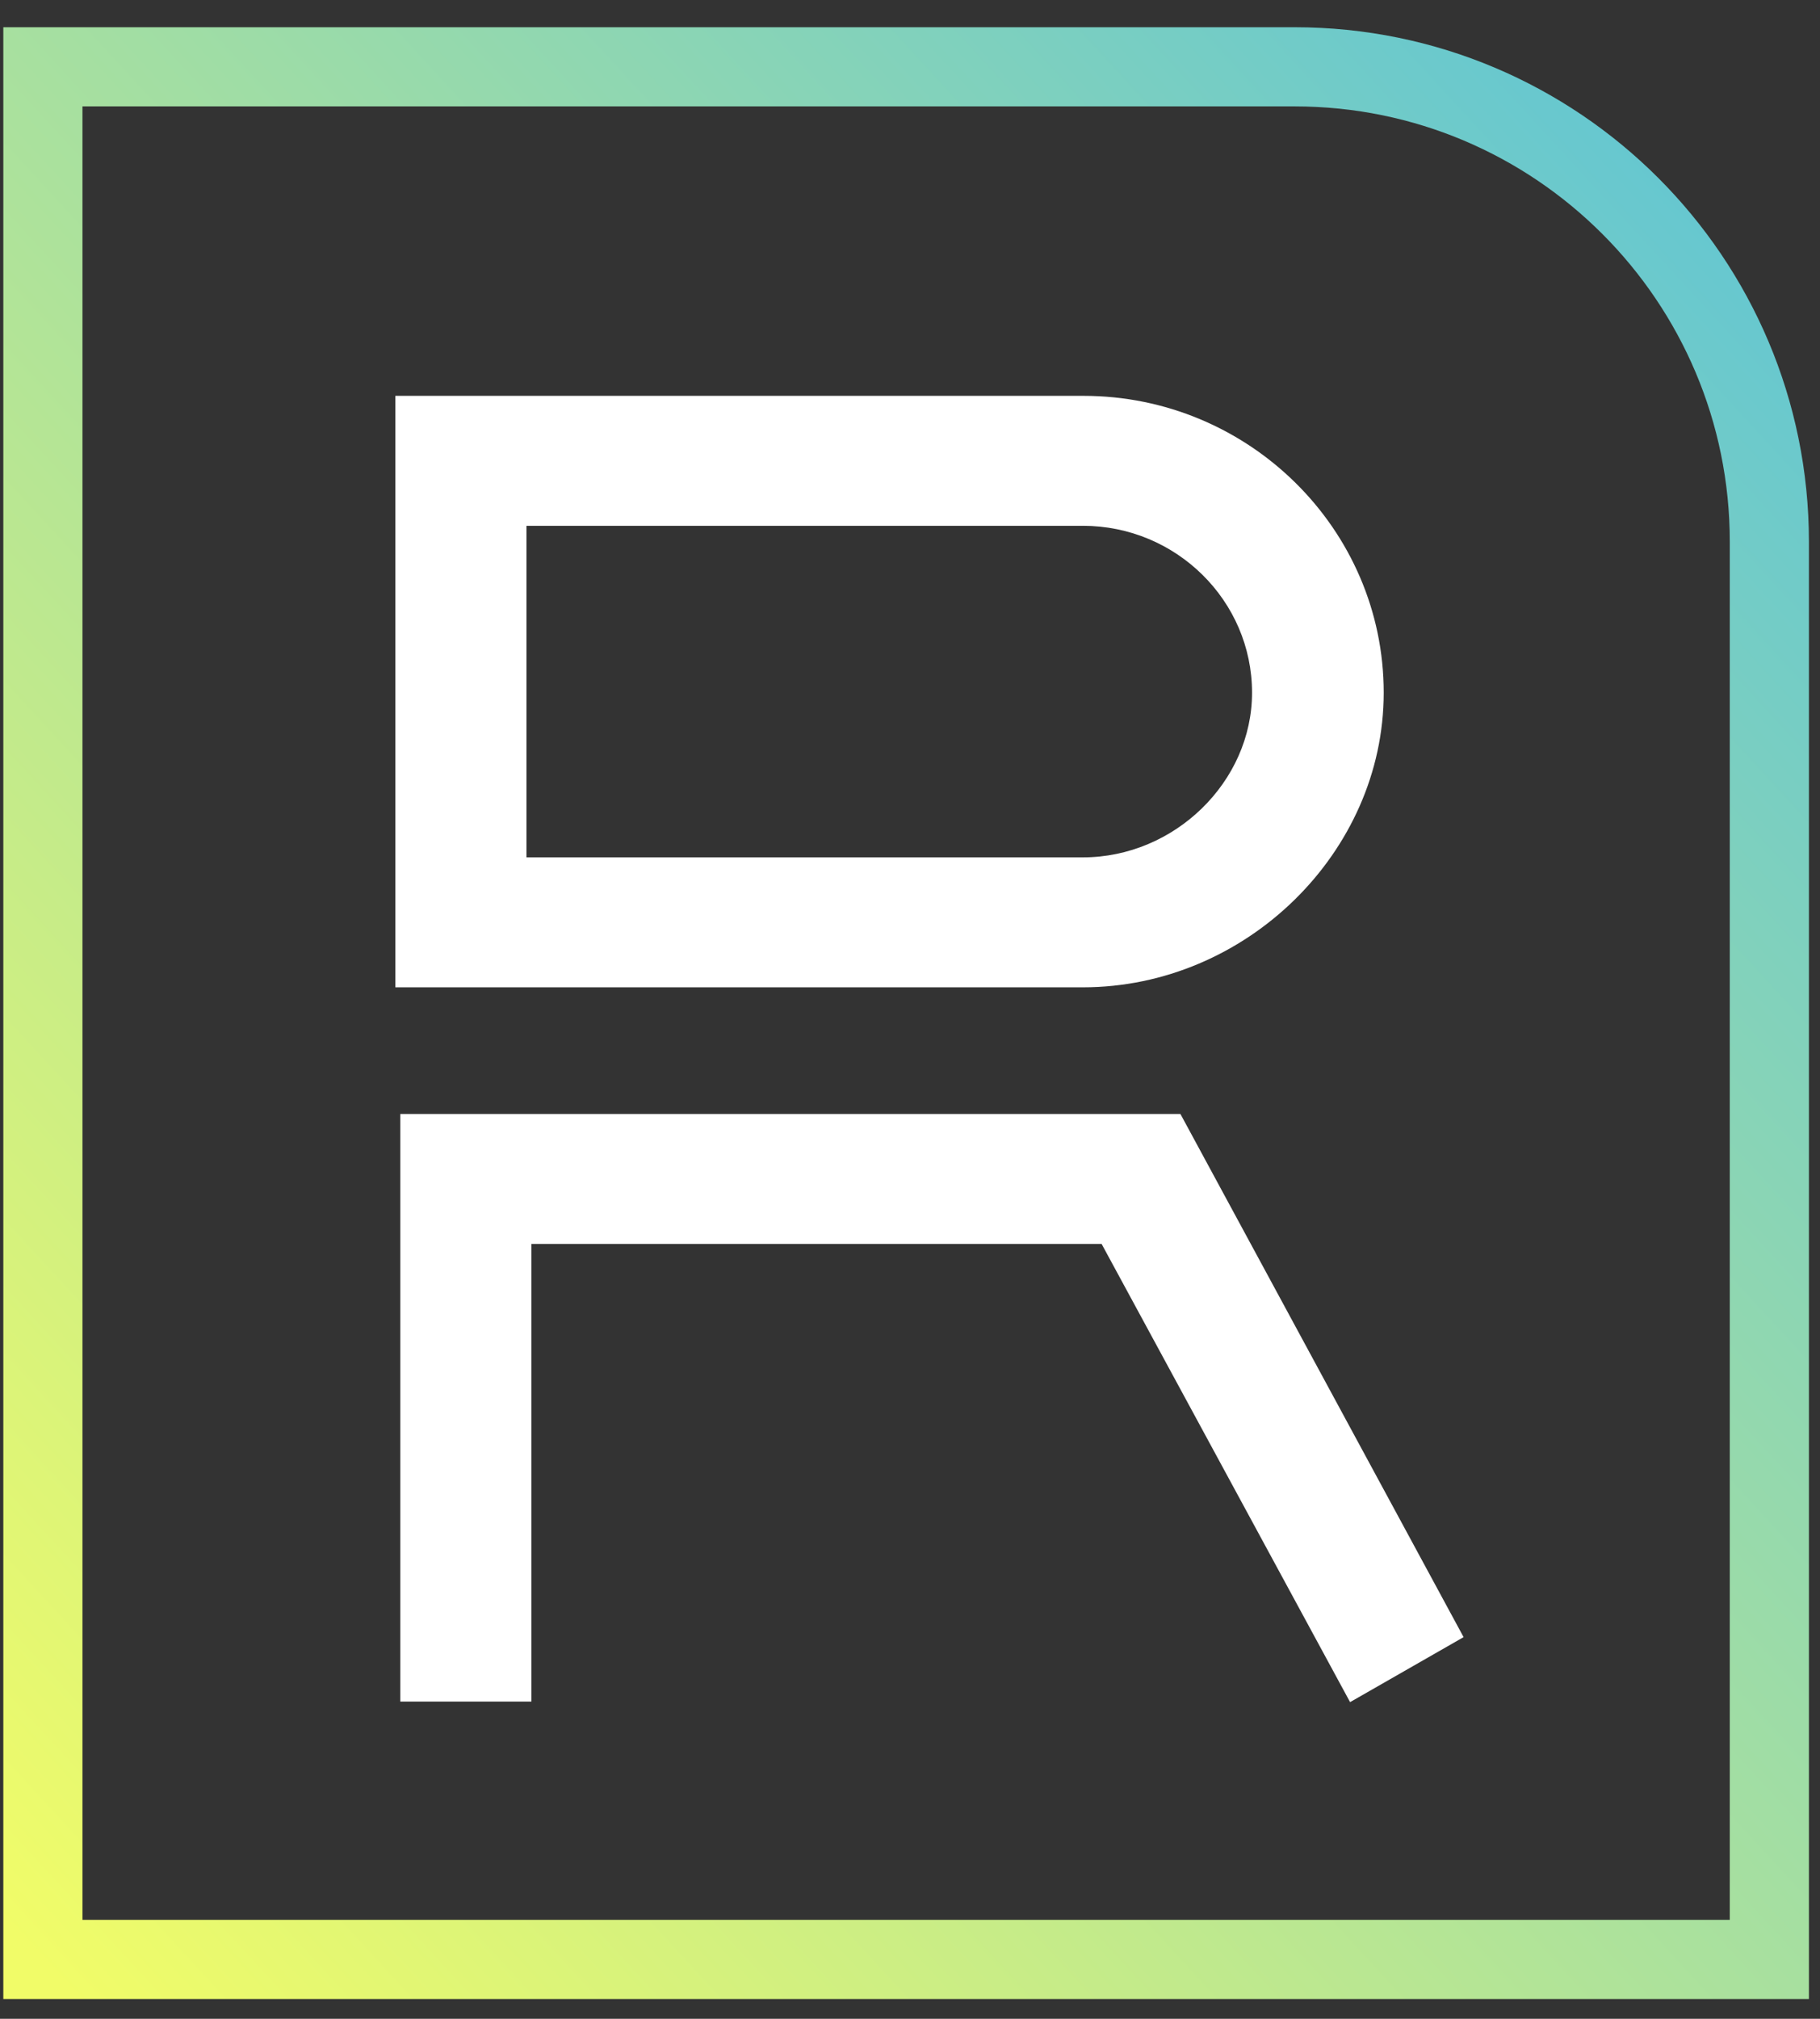 <svg width="46" height="51" viewBox="0 0 46 51" fill="none" xmlns="http://www.w3.org/2000/svg">
                                    <rect x="0" y="0" width="46" height="51" fill="#333333" stroke="none"/>
                                    <path d="M1.084 1.688H32.72C39.348 1.688 44.72 7.06 44.72 13.688V49.5H1.084V1.688Z" stroke="url(#paint0_linear)" stroke-width="2" />
                                    <g clip-path="url(#clip0)">
                                        <path d="M29.835 28.142H10.117V42.986H13.431V31.425H27.843L34.123 43L36.992 41.358L29.835 28.142Z" fill="white" />
                                        <path d="M34.973 17.499C34.973 13.367 31.562 10 27.384 10H9.992V24.942H27.37C31.492 24.942 34.973 21.533 34.973 17.499ZM13.306 21.659V13.283H27.37C29.724 13.283 31.645 15.175 31.645 17.499C31.645 19.753 29.682 21.659 27.37 21.659H13.306Z" fill="white" />
                                    </g>
                                    <defs>
                                        <linearGradient id="paint0_linear" x1="22.933" y1="-21.796" x2="-24.522" y2="21.904" gradientUnits="userSpaceOnUse">
                                            <stop stop-color="#5EC4D6" />
                                            <stop offset="1" stop-color="#F1FC68" />
                                        </linearGradient>
                                        <clipPath id="clip0">
                                            <rect width="27" height="33" fill="white" transform="translate(9.992 10)" />
                                        </clipPath>
                                    </defs>
 </svg>